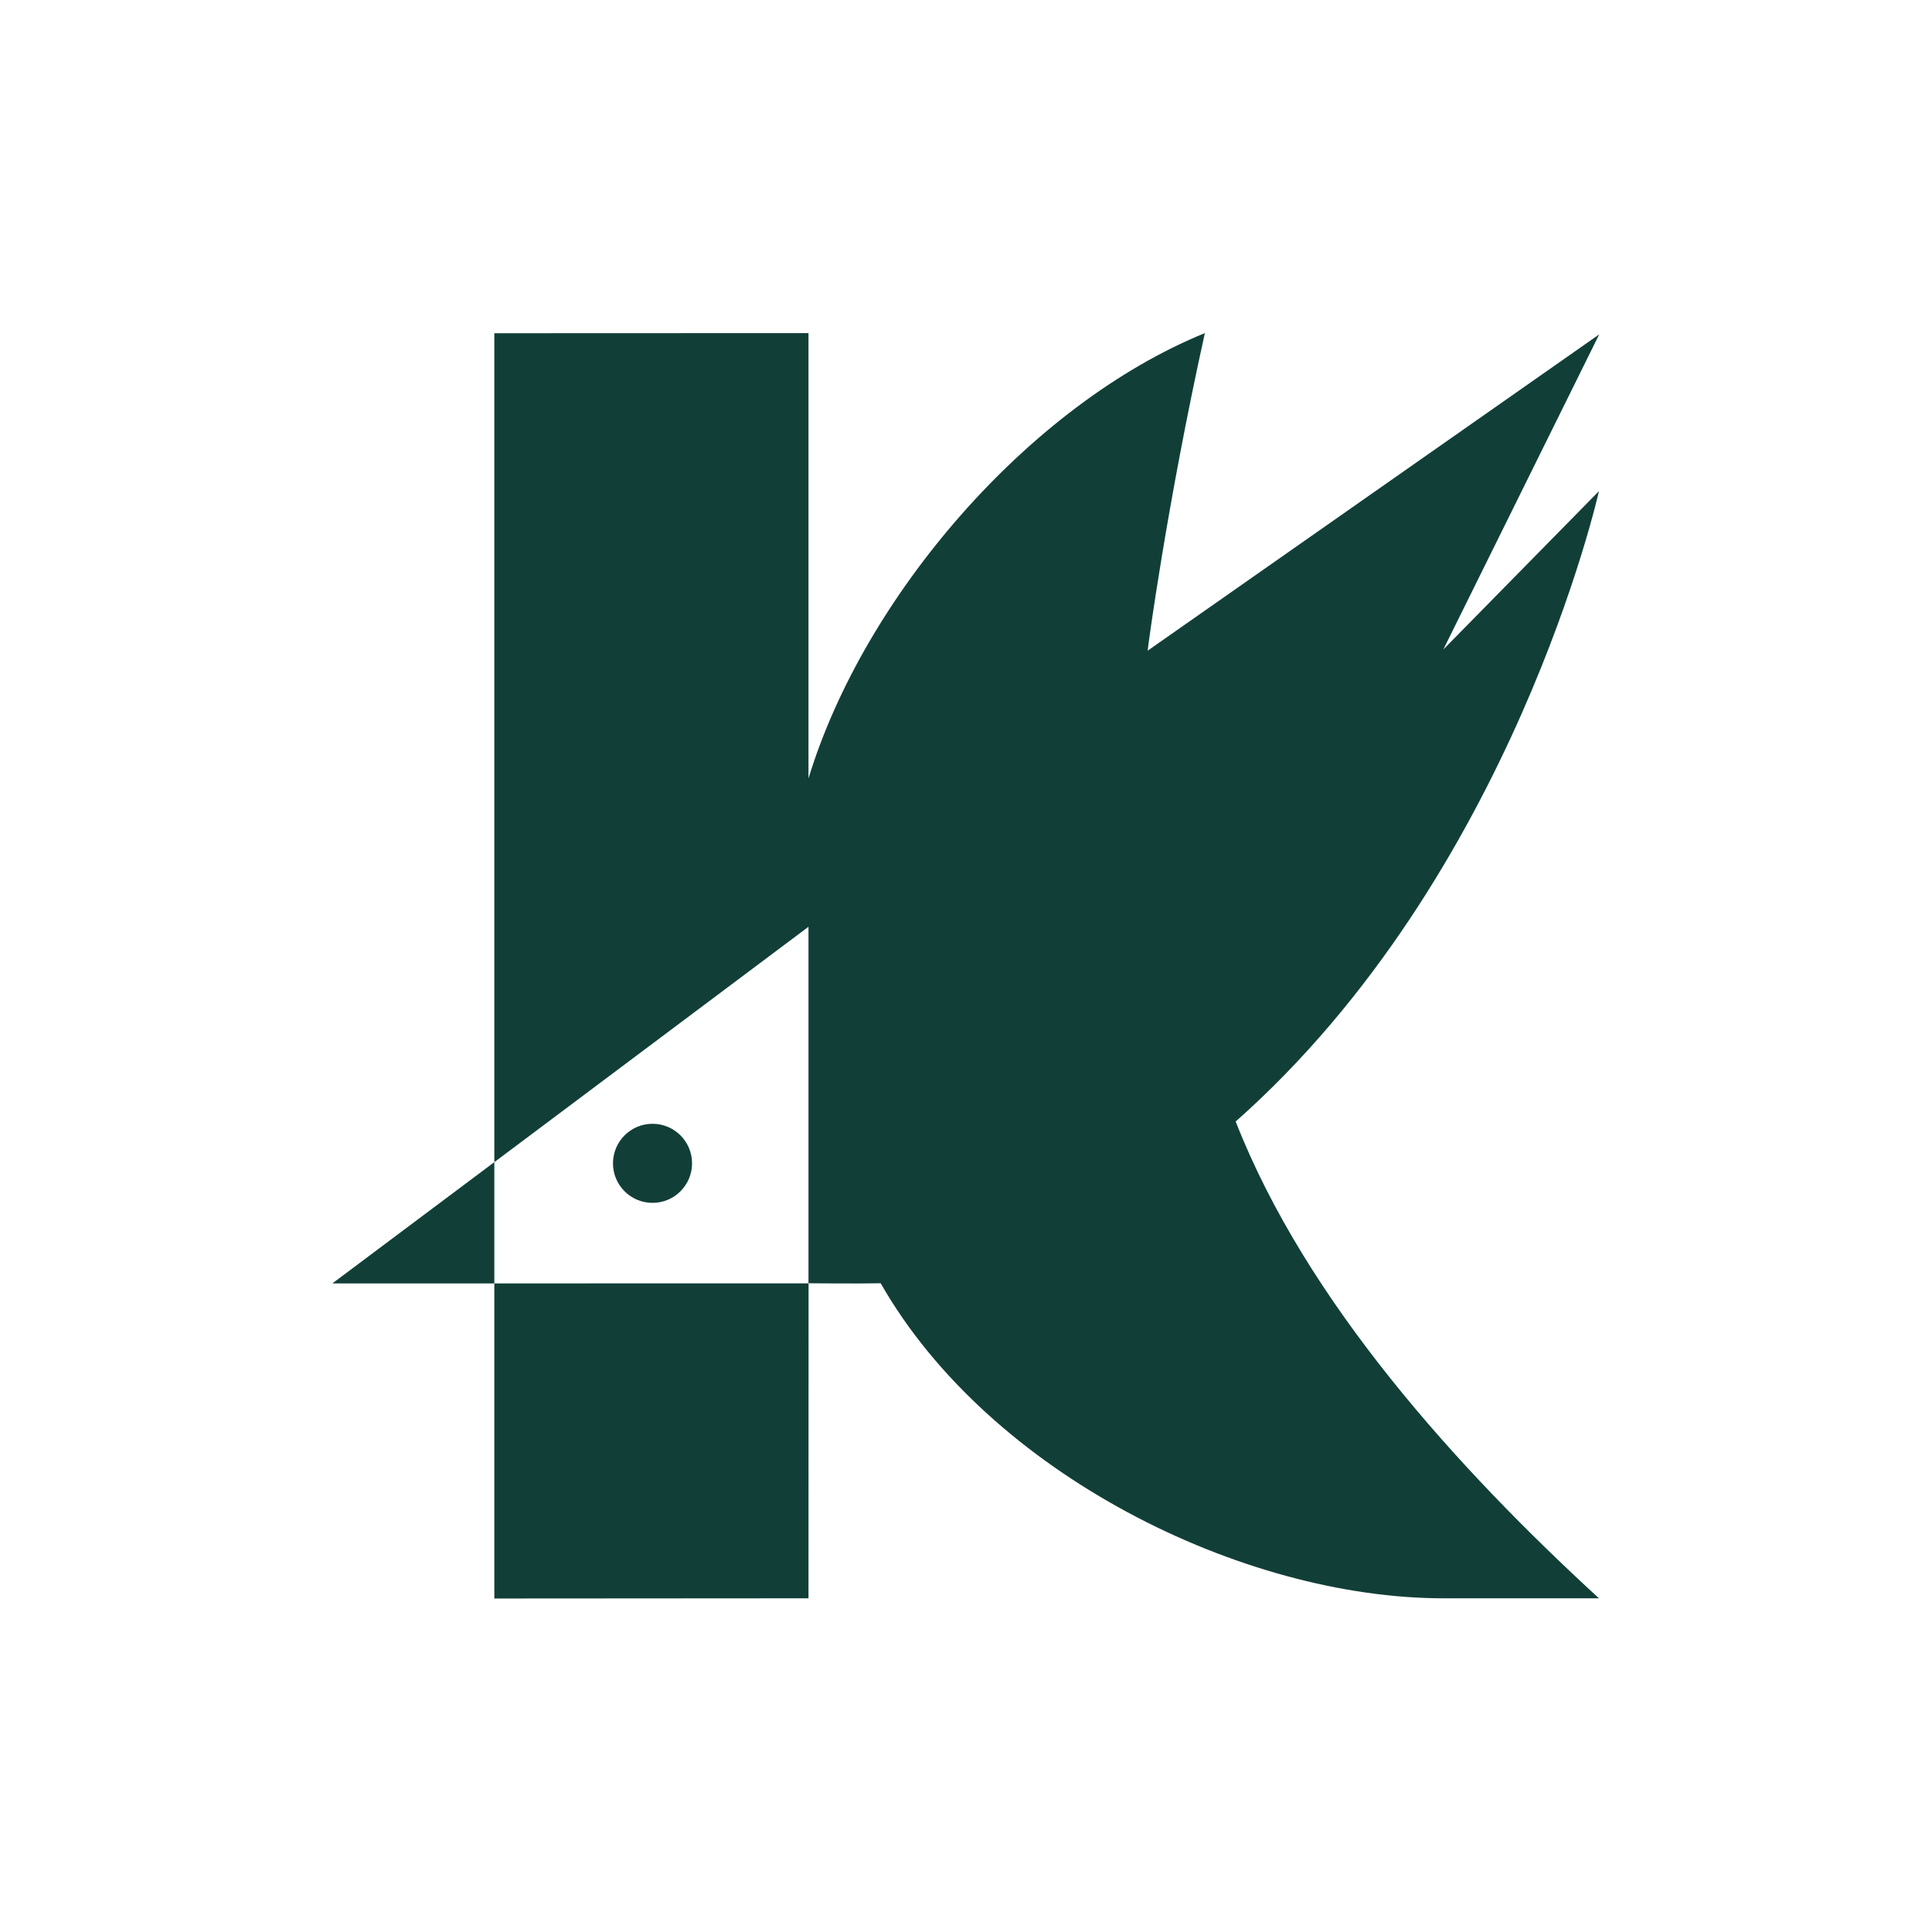 <?xml version="1.0" encoding="UTF-8" standalone="no"?><!DOCTYPE svg PUBLIC "-//W3C//DTD SVG 1.1//EN" "http://www.w3.org/Graphics/SVG/1.1/DTD/svg11.dtd"><svg width="100%" height="100%" viewBox="0 0 1667 1667" version="1.1" xmlns="http://www.w3.org/2000/svg" xmlns:xlink="http://www.w3.org/1999/xlink" xml:space="preserve" xmlns:serif="http://www.serif.com/" style="fill-rule:evenodd;clip-rule:evenodd;stroke-linejoin:round;stroke-miterlimit:2;"><rect id="KumbiVote-Transparent-Dark" serif:id="KumbiVote Transparent Dark" x="-0" y="0" width="1666.67" height="1666.67" style="fill:none;"/><g><g><path d="M697.591,799.661l-271.069,203.08l-0,-715.219l271.069,-0.107l0,384.263c47.706,-156.888 190.166,-322.357 342.013,-384.263c-32.79,148.056 -49.342,271.835 -49.329,273.998l389.602,-272.906l-134.516,271.899l134.272,-136.639c-0,0 -73.899,331.877 -313.453,543.911c61.045,155.906 192.178,300.077 313.453,411.395l-134.274,-0c-172.984,-0 -391.447,-107.16 -485.471,-271.823c-19.633,0.382 -62.297,0 -62.297,0l0,-307.589Z" style="fill:#113f38;"/><path d="M426.522,1107.37c-77.295,-0.004 -139.733,-0.007 -139.733,-0.007l139.733,-104.625l-0,104.632Z" style="fill:#113f38;"/><path d="M697.664,1107.32l-0.073,271.749l-271.069,0.179l-0,-271.879c100.897,0.004 271.142,-0.049 271.142,-0.049Z" style="fill:#113f38;"/><circle cx="563.017" cy="1003.76" r="34.114" style="fill:#113f38;"/></g></g></svg>